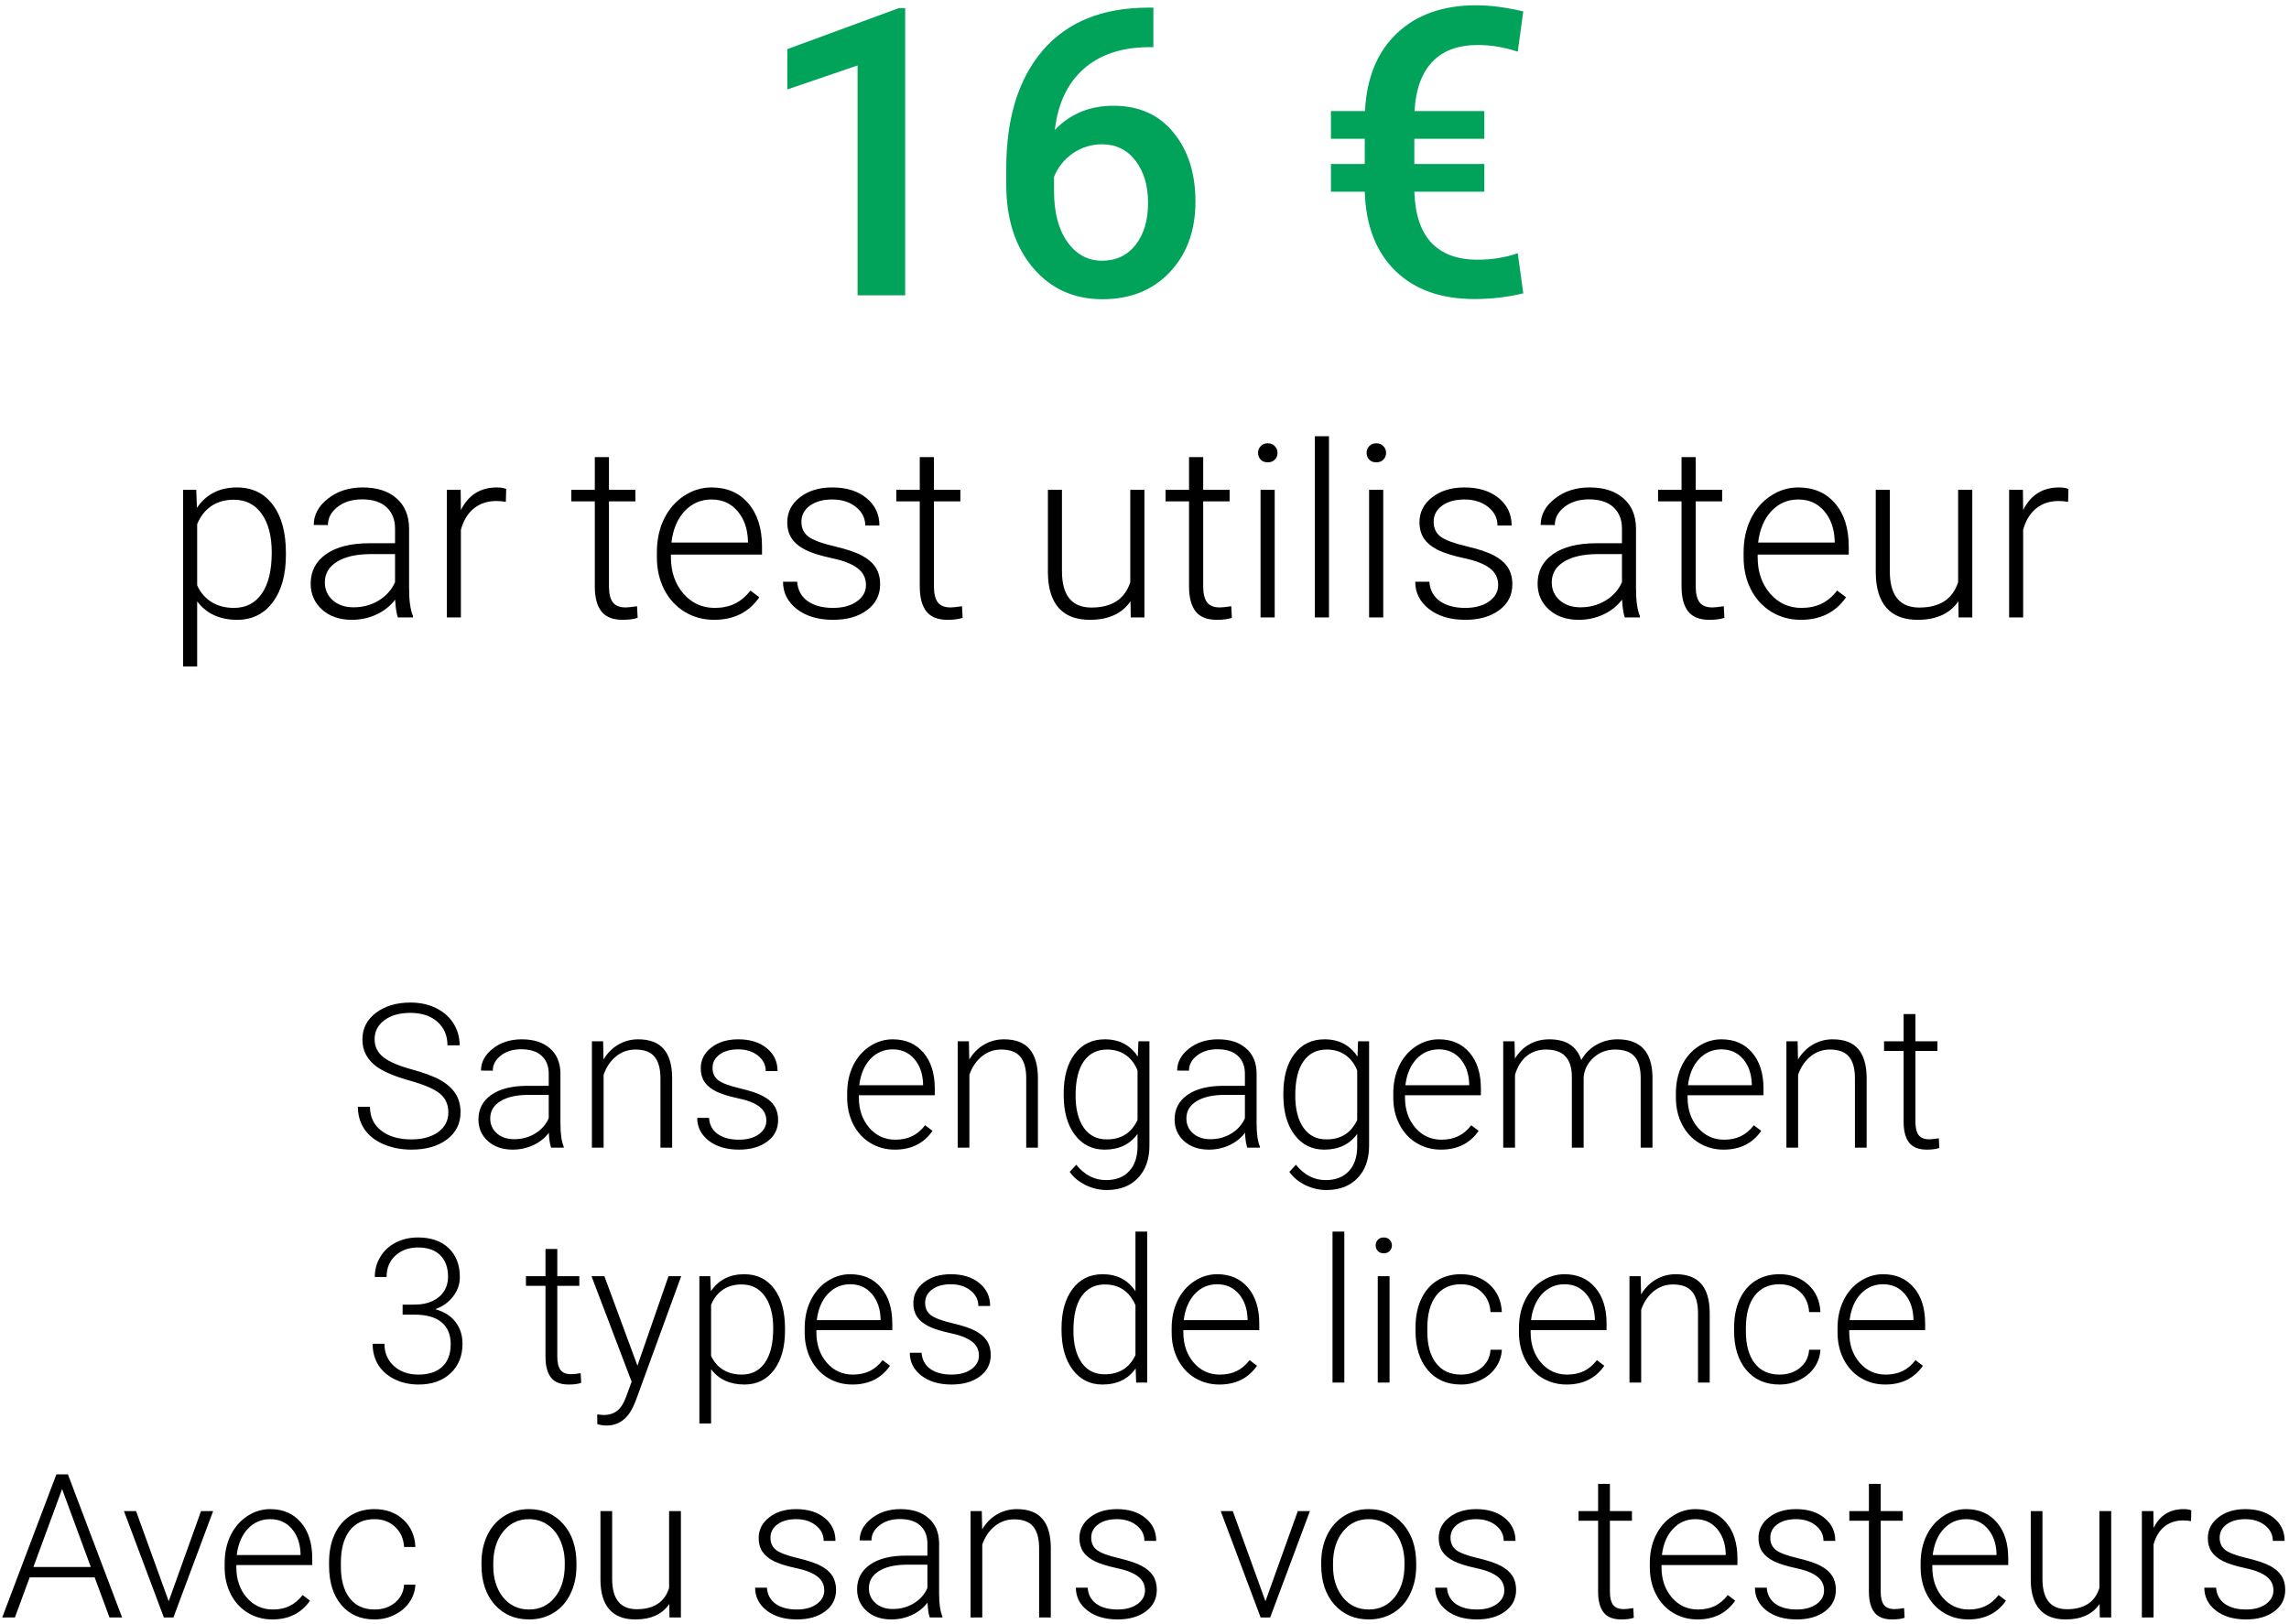 <svg width="341" height="242" viewBox="0 0 341 242" fill="none" xmlns="http://www.w3.org/2000/svg">
<path d="M134.848 44H127.758V9.752L117.299 13.326V7.32L133.939 1.197H134.848V44ZM171.82 1.139V7.027H170.941C166.957 7.086 163.773 8.18 161.391 10.309C159.008 12.438 157.592 15.455 157.143 19.361C159.428 16.959 162.348 15.758 165.902 15.758C169.672 15.758 172.641 17.086 174.809 19.742C176.996 22.398 178.09 25.826 178.09 30.025C178.09 34.361 176.811 37.877 174.252 40.572C171.713 43.248 168.373 44.586 164.232 44.586C159.975 44.586 156.518 43.014 153.861 39.869C151.225 36.725 149.906 32.603 149.906 27.506V25.074C149.906 17.594 151.723 11.734 155.355 7.496C159.008 3.258 164.252 1.139 171.088 1.139H171.82ZM164.174 21.5C162.611 21.5 161.176 21.939 159.867 22.818C158.578 23.697 157.631 24.869 157.025 26.334V28.502C157.025 31.666 157.689 34.185 159.018 36.06C160.346 37.916 162.064 38.844 164.174 38.844C166.283 38.844 167.953 38.053 169.184 36.471C170.414 34.889 171.029 32.809 171.029 30.23C171.029 27.652 170.404 25.553 169.154 23.932C167.904 22.311 166.244 21.5 164.174 21.5ZM221.127 28.561H210.697C210.814 31.959 211.664 34.498 213.246 36.178C214.848 37.857 217.133 38.697 220.102 38.697C222.25 38.697 224.252 38.375 226.107 37.73L226.928 43.707C224.584 44.273 222.162 44.557 219.662 44.557C214.662 44.557 210.727 43.15 207.855 40.338C204.984 37.525 203.471 33.6 203.314 28.561H198.275V24.43H203.314V20.68H198.275V16.549H203.344C203.598 11.568 205.189 7.701 208.119 4.947C211.049 2.174 214.984 0.787 219.926 0.787C221.996 0.787 224.33 1.09 226.928 1.695L226.107 7.701C224.115 7.037 222.133 6.705 220.16 6.705C217.211 6.705 214.945 7.545 213.363 9.225C211.781 10.904 210.902 13.346 210.727 16.549H221.127V20.68H210.697V24.43H221.127V28.561Z" fill="#00A359"/>
<path d="M42.592 82.684C42.592 85.648 41.935 88.004 40.623 89.75C39.31 91.484 37.553 92.352 35.35 92.352C32.748 92.352 30.756 91.438 29.373 89.609V99.312H27.281V72.981H29.232L29.338 75.67C30.709 73.643 32.695 72.629 35.297 72.629C37.57 72.629 39.352 73.49 40.641 75.213C41.941 76.936 42.592 79.326 42.592 82.385V82.684ZM40.482 82.314C40.482 79.889 39.984 77.973 38.988 76.566C37.992 75.16 36.603 74.457 34.822 74.457C33.533 74.457 32.426 74.768 31.5 75.389C30.574 76.01 29.865 76.912 29.373 78.096V87.219C29.877 88.309 30.598 89.141 31.535 89.715C32.473 90.289 33.58 90.576 34.857 90.576C36.627 90.576 38.004 89.873 38.988 88.467C39.984 87.049 40.482 84.998 40.482 82.314ZM59.273 92C59.062 91.402 58.928 90.518 58.869 89.346C58.131 90.307 57.188 91.051 56.039 91.578C54.902 92.094 53.695 92.352 52.418 92.352C50.59 92.352 49.107 91.842 47.971 90.822C46.846 89.803 46.283 88.514 46.283 86.955C46.283 85.103 47.051 83.639 48.586 82.561C50.133 81.482 52.283 80.943 55.037 80.943H58.852V78.781C58.852 77.422 58.43 76.356 57.586 75.582C56.754 74.797 55.535 74.404 53.93 74.404C52.465 74.404 51.252 74.779 50.291 75.529C49.33 76.279 48.85 77.182 48.85 78.236L46.74 78.219C46.74 76.707 47.443 75.4 48.85 74.299C50.256 73.186 51.984 72.629 54.035 72.629C56.156 72.629 57.826 73.162 59.045 74.228C60.275 75.283 60.908 76.76 60.943 78.658V87.658C60.943 89.498 61.137 90.875 61.523 91.789V92H59.273ZM52.664 90.488C54.07 90.488 55.324 90.148 56.426 89.469C57.539 88.789 58.348 87.881 58.852 86.744V82.561H55.09C52.992 82.584 51.352 82.971 50.168 83.721C48.984 84.459 48.393 85.478 48.393 86.779C48.393 87.846 48.785 88.731 49.57 89.434C50.367 90.137 51.398 90.488 52.664 90.488ZM75.357 74.773C74.912 74.691 74.438 74.65 73.934 74.65C72.621 74.65 71.508 75.019 70.594 75.758C69.691 76.484 69.047 77.545 68.66 78.939V92H66.568V72.981H68.625L68.66 76.004C69.773 73.754 71.561 72.629 74.022 72.629C74.607 72.629 75.07 72.705 75.41 72.857L75.357 74.773ZM90.721 68.111V72.981H94.658V74.703H90.721V87.377C90.721 88.432 90.908 89.217 91.283 89.732C91.67 90.248 92.309 90.506 93.199 90.506C93.551 90.506 94.119 90.447 94.904 90.33L94.992 92.053C94.441 92.252 93.691 92.352 92.742 92.352C91.301 92.352 90.252 91.936 89.596 91.103C88.939 90.26 88.611 89.023 88.611 87.394V74.703H85.113V72.981H88.611V68.111H90.721ZM106.383 92.352C104.766 92.352 103.301 91.953 101.988 91.156C100.688 90.359 99.674 89.252 98.947 87.834C98.221 86.404 97.857 84.805 97.857 83.035V82.279C97.857 80.451 98.209 78.805 98.912 77.34C99.627 75.875 100.617 74.727 101.883 73.894C103.148 73.051 104.52 72.629 105.996 72.629C108.305 72.629 110.133 73.42 111.48 75.002C112.84 76.572 113.52 78.723 113.52 81.453V82.631H99.949V83.035C99.949 85.191 100.564 86.99 101.795 88.432C103.037 89.861 104.596 90.576 106.471 90.576C107.596 90.576 108.586 90.371 109.441 89.961C110.309 89.551 111.094 88.894 111.797 87.992L113.115 88.994C111.568 91.232 109.324 92.352 106.383 92.352ZM105.996 74.422C104.414 74.422 103.078 75.002 101.988 76.162C100.91 77.322 100.254 78.881 100.02 80.838H111.428V80.609C111.369 78.781 110.848 77.293 109.863 76.144C108.879 74.996 107.59 74.422 105.996 74.422ZM129.006 87.166C129.006 86.123 128.584 85.285 127.74 84.652C126.908 84.019 125.648 83.527 123.961 83.176C122.273 82.812 120.961 82.402 120.023 81.945C119.098 81.477 118.406 80.908 117.949 80.24C117.504 79.572 117.281 78.764 117.281 77.814C117.281 76.314 117.908 75.078 119.162 74.106C120.416 73.121 122.021 72.629 123.979 72.629C126.1 72.629 127.799 73.156 129.076 74.211C130.365 75.254 131.01 76.619 131.01 78.307H128.9C128.9 77.193 128.432 76.268 127.494 75.529C126.568 74.791 125.396 74.422 123.979 74.422C122.596 74.422 121.482 74.732 120.639 75.353C119.807 75.963 119.391 76.76 119.391 77.744C119.391 78.693 119.736 79.432 120.428 79.959C121.131 80.475 122.402 80.949 124.242 81.383C126.094 81.816 127.477 82.279 128.391 82.772C129.316 83.264 130.002 83.856 130.447 84.547C130.893 85.238 131.115 86.076 131.115 87.061C131.115 88.666 130.465 89.949 129.164 90.91C127.875 91.871 126.188 92.352 124.102 92.352C121.887 92.352 120.088 91.818 118.705 90.752C117.334 89.674 116.648 88.314 116.648 86.674H118.758C118.84 87.904 119.355 88.865 120.305 89.557C121.266 90.236 122.531 90.576 124.102 90.576C125.566 90.576 126.75 90.254 127.652 89.609C128.555 88.965 129.006 88.15 129.006 87.166ZM139.131 68.111V72.981H143.068V74.703H139.131V87.377C139.131 88.432 139.318 89.217 139.693 89.732C140.08 90.248 140.719 90.506 141.609 90.506C141.961 90.506 142.529 90.447 143.314 90.33L143.402 92.053C142.852 92.252 142.102 92.352 141.152 92.352C139.711 92.352 138.662 91.936 138.006 91.103C137.35 90.26 137.021 89.023 137.021 87.394V74.703H133.523V72.981H137.021V68.111H139.131ZM168.416 89.592C167.15 91.432 165.129 92.352 162.352 92.352C160.324 92.352 158.783 91.766 157.729 90.594C156.674 89.41 156.135 87.664 156.111 85.356V72.981H158.203V85.092C158.203 88.713 159.668 90.523 162.598 90.523C165.645 90.523 167.572 89.264 168.381 86.744V72.981H170.49V92H168.451L168.416 89.592ZM179.244 68.111V72.981H183.182V74.703H179.244V87.377C179.244 88.432 179.432 89.217 179.807 89.732C180.193 90.248 180.832 90.506 181.723 90.506C182.074 90.506 182.643 90.447 183.428 90.33L183.516 92.053C182.965 92.252 182.215 92.352 181.266 92.352C179.824 92.352 178.775 91.936 178.119 91.103C177.463 90.26 177.135 89.023 177.135 87.394V74.703H173.637V72.981H177.135V68.111H179.244ZM189.896 92H187.787V72.981H189.896V92ZM187.418 67.478C187.418 67.08 187.547 66.746 187.805 66.477C188.062 66.195 188.414 66.055 188.859 66.055C189.305 66.055 189.656 66.195 189.914 66.477C190.184 66.746 190.318 67.08 190.318 67.478C190.318 67.877 190.184 68.211 189.914 68.481C189.656 68.75 189.305 68.885 188.859 68.885C188.414 68.885 188.062 68.75 187.805 68.481C187.547 68.211 187.418 67.877 187.418 67.478ZM197.982 92H195.873V65H197.982V92ZM206.068 92H203.959V72.981H206.068V92ZM203.59 67.478C203.59 67.08 203.719 66.746 203.977 66.477C204.234 66.195 204.586 66.055 205.031 66.055C205.477 66.055 205.828 66.195 206.086 66.477C206.355 66.746 206.49 67.08 206.49 67.478C206.49 67.877 206.355 68.211 206.086 68.481C205.828 68.75 205.477 68.885 205.031 68.885C204.586 68.885 204.234 68.75 203.977 68.481C203.719 68.211 203.59 67.877 203.59 67.478ZM223.189 87.166C223.189 86.123 222.768 85.285 221.924 84.652C221.092 84.019 219.832 83.527 218.145 83.176C216.457 82.812 215.145 82.402 214.207 81.945C213.281 81.477 212.59 80.908 212.133 80.24C211.688 79.572 211.465 78.764 211.465 77.814C211.465 76.314 212.092 75.078 213.346 74.106C214.6 73.121 216.205 72.629 218.162 72.629C220.283 72.629 221.982 73.156 223.26 74.211C224.549 75.254 225.193 76.619 225.193 78.307H223.084C223.084 77.193 222.615 76.268 221.678 75.529C220.752 74.791 219.58 74.422 218.162 74.422C216.779 74.422 215.666 74.732 214.822 75.353C213.99 75.963 213.574 76.76 213.574 77.744C213.574 78.693 213.92 79.432 214.611 79.959C215.314 80.475 216.586 80.949 218.426 81.383C220.277 81.816 221.66 82.279 222.574 82.772C223.5 83.264 224.186 83.856 224.631 84.547C225.076 85.238 225.299 86.076 225.299 87.061C225.299 88.666 224.648 89.949 223.348 90.91C222.059 91.871 220.371 92.352 218.285 92.352C216.07 92.352 214.271 91.818 212.889 90.752C211.518 89.674 210.832 88.314 210.832 86.674H212.941C213.023 87.904 213.539 88.865 214.488 89.557C215.449 90.236 216.715 90.576 218.285 90.576C219.75 90.576 220.934 90.254 221.836 89.609C222.738 88.965 223.189 88.15 223.189 87.166ZM242.051 92C241.84 91.402 241.705 90.518 241.646 89.346C240.908 90.307 239.965 91.051 238.816 91.578C237.68 92.094 236.473 92.352 235.195 92.352C233.367 92.352 231.885 91.842 230.748 90.822C229.623 89.803 229.061 88.514 229.061 86.955C229.061 85.103 229.828 83.639 231.363 82.561C232.91 81.482 235.061 80.943 237.814 80.943H241.629V78.781C241.629 77.422 241.207 76.356 240.363 75.582C239.531 74.797 238.312 74.404 236.707 74.404C235.242 74.404 234.029 74.779 233.068 75.529C232.107 76.279 231.627 77.182 231.627 78.236L229.518 78.219C229.518 76.707 230.221 75.4 231.627 74.299C233.033 73.186 234.762 72.629 236.812 72.629C238.934 72.629 240.604 73.162 241.822 74.228C243.053 75.283 243.686 76.76 243.721 78.658V87.658C243.721 89.498 243.914 90.875 244.301 91.789V92H242.051ZM235.441 90.488C236.848 90.488 238.102 90.148 239.203 89.469C240.316 88.789 241.125 87.881 241.629 86.744V82.561H237.867C235.77 82.584 234.129 82.971 232.945 83.721C231.762 84.459 231.17 85.478 231.17 86.779C231.17 87.846 231.562 88.731 232.348 89.434C233.145 90.137 234.176 90.488 235.441 90.488ZM252.615 68.111V72.981H256.553V74.703H252.615V87.377C252.615 88.432 252.803 89.217 253.178 89.732C253.564 90.248 254.203 90.506 255.094 90.506C255.445 90.506 256.014 90.447 256.799 90.33L256.887 92.053C256.336 92.252 255.586 92.352 254.637 92.352C253.195 92.352 252.146 91.936 251.49 91.103C250.834 90.26 250.506 89.023 250.506 87.394V74.703H247.008V72.981H250.506V68.111H252.615ZM268.277 92.352C266.66 92.352 265.195 91.953 263.883 91.156C262.582 90.359 261.568 89.252 260.842 87.834C260.115 86.404 259.752 84.805 259.752 83.035V82.279C259.752 80.451 260.104 78.805 260.807 77.34C261.521 75.875 262.512 74.727 263.777 73.894C265.043 73.051 266.414 72.629 267.891 72.629C270.199 72.629 272.027 73.42 273.375 75.002C274.734 76.572 275.414 78.723 275.414 81.453V82.631H261.844V83.035C261.844 85.191 262.459 86.99 263.689 88.432C264.932 89.861 266.49 90.576 268.365 90.576C269.49 90.576 270.48 90.371 271.336 89.961C272.203 89.551 272.988 88.894 273.691 87.992L275.01 88.994C273.463 91.232 271.219 92.352 268.277 92.352ZM267.891 74.422C266.309 74.422 264.973 75.002 263.883 76.162C262.805 77.322 262.148 78.881 261.914 80.838H273.322V80.609C273.264 78.781 272.742 77.293 271.758 76.144C270.773 74.996 269.484 74.422 267.891 74.422ZM291.744 89.592C290.479 91.432 288.457 92.352 285.68 92.352C283.652 92.352 282.111 91.766 281.057 90.594C280.002 89.41 279.463 87.664 279.439 85.356V72.981H281.531V85.092C281.531 88.713 282.996 90.523 285.926 90.523C288.973 90.523 290.9 89.264 291.709 86.744V72.981H293.818V92H291.779L291.744 89.592ZM308.092 74.773C307.646 74.691 307.172 74.65 306.668 74.65C305.355 74.65 304.242 75.019 303.328 75.758C302.426 76.484 301.781 77.545 301.395 78.939V92H299.303V72.981H301.359L301.395 76.004C302.508 73.754 304.295 72.629 306.756 72.629C307.342 72.629 307.805 72.705 308.145 72.857L308.092 74.773ZM66.791 165.756C66.791 164.574 66.376 163.642 65.546 162.958C64.716 162.265 63.197 161.61 60.99 160.995C58.783 160.37 57.172 159.691 56.156 158.959C54.711 157.924 53.988 156.566 53.988 154.887C53.988 153.256 54.657 151.933 55.995 150.917C57.343 149.892 59.062 149.379 61.151 149.379C62.567 149.379 63.832 149.652 64.945 150.199C66.068 150.746 66.938 151.508 67.553 152.484C68.168 153.461 68.476 154.55 68.476 155.751H66.659C66.659 154.296 66.161 153.129 65.165 152.25C64.169 151.361 62.831 150.917 61.151 150.917C59.52 150.917 58.222 151.283 57.255 152.016C56.288 152.738 55.805 153.686 55.805 154.857C55.805 155.941 56.239 156.825 57.108 157.509C57.977 158.192 59.369 158.798 61.283 159.325C63.197 159.843 64.647 160.385 65.634 160.951C66.62 161.508 67.362 162.177 67.86 162.958C68.358 163.739 68.607 164.662 68.607 165.727C68.607 167.406 67.934 168.754 66.586 169.77C65.248 170.785 63.48 171.293 61.283 171.293C59.779 171.293 58.398 171.024 57.138 170.487C55.888 169.95 54.935 169.198 54.281 168.231C53.637 167.265 53.315 166.156 53.315 164.906H55.116C55.116 166.41 55.678 167.597 56.801 168.466C57.924 169.335 59.418 169.77 61.283 169.77C62.943 169.77 64.276 169.403 65.282 168.671C66.288 167.938 66.791 166.967 66.791 165.756ZM82.099 171C81.923 170.502 81.811 169.765 81.762 168.788C81.147 169.589 80.36 170.209 79.403 170.648C78.456 171.078 77.45 171.293 76.386 171.293C74.862 171.293 73.627 170.868 72.68 170.019C71.742 169.169 71.273 168.095 71.273 166.796C71.273 165.253 71.913 164.032 73.192 163.134C74.481 162.235 76.273 161.786 78.568 161.786H81.747V159.984C81.747 158.852 81.395 157.963 80.692 157.318C79.999 156.664 78.983 156.337 77.645 156.337C76.425 156.337 75.414 156.649 74.613 157.274C73.812 157.899 73.412 158.651 73.412 159.53L71.654 159.516C71.654 158.256 72.24 157.167 73.412 156.249C74.584 155.321 76.024 154.857 77.733 154.857C79.501 154.857 80.893 155.302 81.908 156.19C82.934 157.069 83.461 158.3 83.49 159.882V167.382C83.49 168.915 83.651 170.062 83.974 170.824V171H82.099ZM76.591 169.74C77.763 169.74 78.808 169.457 79.726 168.891C80.653 168.324 81.327 167.567 81.747 166.62V163.134H78.612C76.864 163.153 75.497 163.476 74.511 164.101C73.524 164.716 73.031 165.565 73.031 166.649C73.031 167.538 73.358 168.275 74.013 168.861C74.677 169.447 75.536 169.74 76.591 169.74ZM89.848 155.15L89.906 157.86C90.502 156.884 91.244 156.142 92.133 155.634C93.022 155.116 94.003 154.857 95.077 154.857C96.776 154.857 98.041 155.336 98.871 156.293C99.701 157.25 100.121 158.686 100.131 160.6V171H98.388V160.585C98.378 159.169 98.075 158.114 97.48 157.421C96.894 156.728 95.951 156.381 94.652 156.381C93.568 156.381 92.606 156.723 91.767 157.406C90.936 158.08 90.321 158.993 89.921 160.146V171H88.178V155.15H89.848ZM114.164 166.972C114.164 166.103 113.812 165.404 113.109 164.877C112.416 164.35 111.366 163.939 109.96 163.646C108.554 163.344 107.46 163.002 106.679 162.621C105.907 162.23 105.331 161.757 104.95 161.2C104.579 160.644 104.394 159.97 104.394 159.179C104.394 157.929 104.916 156.898 105.961 156.088C107.006 155.268 108.344 154.857 109.975 154.857C111.742 154.857 113.158 155.297 114.223 156.176C115.297 157.045 115.834 158.183 115.834 159.589H114.076C114.076 158.661 113.686 157.89 112.904 157.274C112.133 156.659 111.156 156.352 109.975 156.352C108.822 156.352 107.895 156.61 107.191 157.128C106.498 157.636 106.151 158.3 106.151 159.12C106.151 159.911 106.439 160.526 107.016 160.966C107.602 161.396 108.661 161.791 110.194 162.152C111.737 162.514 112.89 162.899 113.651 163.31C114.423 163.72 114.994 164.213 115.365 164.789C115.736 165.365 115.922 166.063 115.922 166.884C115.922 168.222 115.38 169.291 114.296 170.092C113.222 170.893 111.815 171.293 110.077 171.293C108.231 171.293 106.732 170.849 105.58 169.96C104.438 169.062 103.866 167.929 103.866 166.562H105.624C105.692 167.587 106.122 168.388 106.913 168.964C107.714 169.53 108.769 169.813 110.077 169.813C111.298 169.813 112.284 169.545 113.036 169.008C113.788 168.471 114.164 167.792 114.164 166.972ZM133.31 171.293C131.962 171.293 130.741 170.961 129.647 170.297C128.563 169.633 127.719 168.71 127.113 167.528C126.508 166.337 126.205 165.004 126.205 163.529V162.899C126.205 161.376 126.498 160.004 127.084 158.783C127.68 157.562 128.505 156.605 129.56 155.912C130.614 155.209 131.757 154.857 132.987 154.857C134.911 154.857 136.435 155.517 137.558 156.835C138.69 158.144 139.257 159.936 139.257 162.211V163.192H127.948V163.529C127.948 165.326 128.461 166.825 129.486 168.026C130.521 169.218 131.82 169.813 133.383 169.813C134.32 169.813 135.146 169.643 135.858 169.301C136.581 168.959 137.235 168.412 137.821 167.66L138.92 168.495C137.631 170.36 135.761 171.293 133.31 171.293ZM132.987 156.352C131.669 156.352 130.556 156.835 129.647 157.802C128.749 158.769 128.202 160.067 128.007 161.698H137.514V161.508C137.465 159.984 137.03 158.744 136.21 157.787C135.39 156.83 134.315 156.352 132.987 156.352ZM144.34 155.15L144.398 157.86C144.994 156.884 145.736 156.142 146.625 155.634C147.514 155.116 148.495 154.857 149.569 154.857C151.269 154.857 152.533 155.336 153.363 156.293C154.193 157.25 154.613 158.686 154.623 160.6V171H152.88V160.585C152.87 159.169 152.567 158.114 151.972 157.421C151.386 156.728 150.443 156.381 149.145 156.381C148.061 156.381 147.099 156.723 146.259 157.406C145.429 158.08 144.813 158.993 144.413 160.146V171H142.67V155.15H144.34ZM158.461 162.929C158.461 160.448 159.008 158.485 160.102 157.04C161.205 155.585 162.699 154.857 164.584 154.857C166.742 154.857 168.383 155.717 169.506 157.436L169.594 155.15H171.234V170.678C171.234 172.719 170.663 174.335 169.521 175.526C168.378 176.718 166.83 177.313 164.877 177.313C163.773 177.313 162.719 177.064 161.713 176.566C160.717 176.078 159.931 175.424 159.354 174.604L160.336 173.549C161.576 175.072 163.051 175.834 164.76 175.834C166.225 175.834 167.367 175.399 168.188 174.53C169.008 173.671 169.433 172.475 169.462 170.941V168.949C168.339 170.512 166.703 171.293 164.555 171.293C162.719 171.293 161.244 170.561 160.131 169.096C159.018 167.631 158.461 165.653 158.461 163.163V162.929ZM160.233 163.236C160.233 165.258 160.639 166.854 161.449 168.026C162.26 169.188 163.402 169.77 164.877 169.77C167.035 169.77 168.563 168.803 169.462 166.869V159.501C169.052 158.485 168.461 157.714 167.689 157.187C166.918 156.649 165.99 156.381 164.906 156.381C163.432 156.381 162.284 156.962 161.464 158.124C160.644 159.276 160.233 160.98 160.233 163.236ZM185.81 171C185.634 170.502 185.521 169.765 185.473 168.788C184.857 169.589 184.071 170.209 183.114 170.648C182.167 171.078 181.161 171.293 180.097 171.293C178.573 171.293 177.338 170.868 176.391 170.019C175.453 169.169 174.984 168.095 174.984 166.796C174.984 165.253 175.624 164.032 176.903 163.134C178.192 162.235 179.984 161.786 182.279 161.786H185.458V159.984C185.458 158.852 185.106 157.963 184.403 157.318C183.71 156.664 182.694 156.337 181.356 156.337C180.136 156.337 179.125 156.649 178.324 157.274C177.523 157.899 177.123 158.651 177.123 159.53L175.365 159.516C175.365 158.256 175.951 157.167 177.123 156.249C178.295 155.321 179.735 154.857 181.444 154.857C183.212 154.857 184.604 155.302 185.619 156.19C186.645 157.069 187.172 158.3 187.201 159.882V167.382C187.201 168.915 187.362 170.062 187.685 170.824V171H185.81ZM180.302 169.74C181.474 169.74 182.519 169.457 183.437 168.891C184.364 168.324 185.038 167.567 185.458 166.62V163.134H182.323C180.575 163.153 179.208 163.476 178.222 164.101C177.235 164.716 176.742 165.565 176.742 166.649C176.742 167.538 177.069 168.275 177.724 168.861C178.388 169.447 179.247 169.74 180.302 169.74ZM191.186 162.929C191.186 160.448 191.732 158.485 192.826 157.04C193.93 155.585 195.424 154.857 197.309 154.857C199.467 154.857 201.107 155.717 202.23 157.436L202.318 155.15H203.959V170.678C203.959 172.719 203.388 174.335 202.245 175.526C201.103 176.718 199.555 177.313 197.602 177.313C196.498 177.313 195.443 177.064 194.438 176.566C193.441 176.078 192.655 175.424 192.079 174.604L193.061 173.549C194.301 175.072 195.775 175.834 197.484 175.834C198.949 175.834 200.092 175.399 200.912 174.53C201.732 173.671 202.157 172.475 202.187 170.941V168.949C201.063 170.512 199.428 171.293 197.279 171.293C195.443 171.293 193.969 170.561 192.855 169.096C191.742 167.631 191.186 165.653 191.186 163.163V162.929ZM192.958 163.236C192.958 165.258 193.363 166.854 194.174 168.026C194.984 169.188 196.127 169.77 197.602 169.77C199.76 169.77 201.288 168.803 202.187 166.869V159.501C201.776 158.485 201.186 157.714 200.414 157.187C199.643 156.649 198.715 156.381 197.631 156.381C196.156 156.381 195.009 156.962 194.188 158.124C193.368 159.276 192.958 160.98 192.958 163.236ZM214.667 171.293C213.319 171.293 212.099 170.961 211.005 170.297C209.921 169.633 209.076 168.71 208.471 167.528C207.865 166.337 207.562 165.004 207.562 163.529V162.899C207.562 161.376 207.855 160.004 208.441 158.783C209.037 157.562 209.862 156.605 210.917 155.912C211.972 155.209 213.114 154.857 214.345 154.857C216.269 154.857 217.792 155.517 218.915 156.835C220.048 158.144 220.614 159.936 220.614 162.211V163.192H209.306V163.529C209.306 165.326 209.818 166.825 210.844 168.026C211.879 169.218 213.178 169.813 214.74 169.813C215.678 169.813 216.503 169.643 217.216 169.301C217.938 168.959 218.593 168.412 219.179 167.66L220.277 168.495C218.988 170.36 217.118 171.293 214.667 171.293ZM214.345 156.352C213.026 156.352 211.913 156.835 211.005 157.802C210.106 158.769 209.56 160.067 209.364 161.698H218.871V161.508C218.822 159.984 218.388 158.744 217.567 157.787C216.747 156.83 215.673 156.352 214.345 156.352ZM225.624 155.15L225.683 157.729C226.269 156.771 227.001 156.054 227.88 155.575C228.759 155.097 229.735 154.857 230.81 154.857C233.31 154.857 234.896 155.883 235.57 157.934C236.137 156.947 236.894 156.19 237.841 155.663C238.788 155.126 239.833 154.857 240.976 154.857C244.374 154.857 246.107 156.713 246.176 160.424V171H244.418V160.556C244.408 159.14 244.101 158.09 243.495 157.406C242.899 156.723 241.923 156.381 240.565 156.381C239.306 156.4 238.241 156.811 237.372 157.611C236.503 158.402 236.02 159.369 235.922 160.512V171H234.164V160.424C234.154 159.066 233.832 158.056 233.197 157.392C232.572 156.718 231.605 156.381 230.297 156.381C229.193 156.381 228.246 156.698 227.455 157.333C226.664 157.958 226.078 158.891 225.697 160.131V171H223.939V155.15H225.624ZM256.767 171.293C255.419 171.293 254.198 170.961 253.104 170.297C252.021 169.633 251.176 168.71 250.57 167.528C249.965 166.337 249.662 165.004 249.662 163.529V162.899C249.662 161.376 249.955 160.004 250.541 158.783C251.137 157.562 251.962 156.605 253.017 155.912C254.071 155.209 255.214 154.857 256.444 154.857C258.368 154.857 259.892 155.517 261.015 156.835C262.147 158.144 262.714 159.936 262.714 162.211V163.192H251.405V163.529C251.405 165.326 251.918 166.825 252.943 168.026C253.979 169.218 255.277 169.813 256.84 169.813C257.777 169.813 258.603 169.643 259.315 169.301C260.038 168.959 260.692 168.412 261.278 167.66L262.377 168.495C261.088 170.36 259.218 171.293 256.767 171.293ZM256.444 156.352C255.126 156.352 254.013 156.835 253.104 157.802C252.206 158.769 251.659 160.067 251.464 161.698H260.971V161.508C260.922 159.984 260.487 158.744 259.667 157.787C258.847 156.83 257.772 156.352 256.444 156.352ZM267.797 155.15L267.855 157.86C268.451 156.884 269.193 156.142 270.082 155.634C270.971 155.116 271.952 154.857 273.026 154.857C274.726 154.857 275.99 155.336 276.82 156.293C277.65 157.25 278.07 158.686 278.08 160.6V171H276.337V160.585C276.327 159.169 276.024 158.114 275.429 157.421C274.843 156.728 273.9 156.381 272.602 156.381C271.518 156.381 270.556 156.723 269.716 157.406C268.886 158.08 268.271 158.993 267.87 160.146V171H266.127V155.15H267.797ZM285.346 151.093V155.15H288.627V156.586H285.346V167.147C285.346 168.026 285.502 168.681 285.814 169.11C286.137 169.54 286.669 169.755 287.411 169.755C287.704 169.755 288.178 169.706 288.832 169.608L288.905 171.044C288.446 171.21 287.821 171.293 287.03 171.293C285.829 171.293 284.955 170.946 284.408 170.253C283.861 169.55 283.588 168.52 283.588 167.162V156.586H280.673V155.15H283.588V151.093H285.346ZM59.98 194.384H61.796C62.802 194.384 63.681 194.208 64.433 193.856C65.185 193.495 65.756 193.007 66.147 192.392C66.547 191.767 66.747 191.049 66.747 190.238C66.747 188.871 66.361 187.802 65.59 187.03C64.818 186.259 63.71 185.873 62.265 185.873C60.898 185.873 59.774 186.278 58.895 187.089C58.026 187.89 57.592 188.949 57.592 190.268H55.834C55.834 189.164 56.112 188.158 56.669 187.25C57.226 186.332 57.997 185.624 58.983 185.126C59.97 184.628 61.063 184.379 62.265 184.379C64.198 184.379 65.722 184.906 66.835 185.961C67.948 187.016 68.505 188.461 68.505 190.297C68.505 191.322 68.178 192.27 67.523 193.139C66.879 193.998 65.99 194.643 64.857 195.072C66.186 195.443 67.191 196.083 67.875 196.991C68.559 197.89 68.9 198.964 68.9 200.214C68.9 202.04 68.305 203.51 67.113 204.623C65.922 205.736 64.33 206.293 62.338 206.293C61.068 206.293 59.901 206.039 58.837 205.531C57.782 205.023 56.962 204.315 56.376 203.407C55.8 202.489 55.512 201.425 55.512 200.214H57.27C57.27 201.571 57.743 202.68 58.69 203.539C59.638 204.389 60.853 204.813 62.338 204.813C63.852 204.813 65.028 204.428 65.868 203.656C66.718 202.875 67.143 201.747 67.143 200.272C67.143 198.847 66.684 197.758 65.766 197.006C64.857 196.254 63.515 195.878 61.737 195.878H59.98V194.384ZM83.022 186.093V190.15H86.303V191.586H83.022V202.147C83.022 203.026 83.178 203.681 83.49 204.11C83.812 204.54 84.345 204.755 85.087 204.755C85.38 204.755 85.853 204.706 86.508 204.608L86.581 206.044C86.122 206.21 85.497 206.293 84.706 206.293C83.505 206.293 82.631 205.946 82.084 205.253C81.537 204.55 81.264 203.52 81.264 202.162V191.586H78.349V190.15H81.264V186.093H83.022ZM94.96 203.48L99.589 190.15H101.479L94.711 208.695L94.359 209.516C93.49 211.439 92.147 212.401 90.331 212.401C89.911 212.401 89.462 212.333 88.983 212.196L88.969 210.746L89.877 210.834C90.736 210.834 91.43 210.619 91.957 210.189C92.494 209.77 92.948 209.042 93.319 208.007L94.096 205.868L88.119 190.15H90.038L94.96 203.48ZM116.947 198.236C116.947 200.707 116.4 202.67 115.307 204.125C114.213 205.57 112.748 206.293 110.912 206.293C108.744 206.293 107.084 205.531 105.932 204.008V212.094H104.188V190.15H105.814L105.902 192.392C107.045 190.702 108.7 189.857 110.868 189.857C112.763 189.857 114.247 190.575 115.321 192.011C116.405 193.446 116.947 195.438 116.947 197.987V198.236ZM115.189 197.929C115.189 195.907 114.774 194.311 113.944 193.139C113.114 191.967 111.957 191.381 110.473 191.381C109.398 191.381 108.476 191.64 107.704 192.157C106.933 192.675 106.342 193.427 105.932 194.413V202.016C106.352 202.924 106.952 203.617 107.733 204.096C108.515 204.574 109.438 204.813 110.502 204.813C111.977 204.813 113.124 204.228 113.944 203.056C114.774 201.874 115.189 200.165 115.189 197.929ZM126.981 206.293C125.634 206.293 124.413 205.961 123.319 205.297C122.235 204.633 121.391 203.71 120.785 202.528C120.18 201.337 119.877 200.004 119.877 198.529V197.899C119.877 196.376 120.17 195.004 120.756 193.783C121.352 192.562 122.177 191.605 123.231 190.912C124.286 190.209 125.429 189.857 126.659 189.857C128.583 189.857 130.106 190.517 131.229 191.835C132.362 193.144 132.929 194.936 132.929 197.211V198.192H121.62V198.529C121.62 200.326 122.133 201.825 123.158 203.026C124.193 204.218 125.492 204.813 127.055 204.813C127.992 204.813 128.817 204.643 129.53 204.301C130.253 203.959 130.907 203.412 131.493 202.66L132.592 203.495C131.303 205.36 129.433 206.293 126.981 206.293ZM126.659 191.352C125.341 191.352 124.228 191.835 123.319 192.802C122.421 193.769 121.874 195.067 121.679 196.698H131.186V196.508C131.137 194.984 130.702 193.744 129.882 192.787C129.062 191.83 127.987 191.352 126.659 191.352ZM145.834 201.972C145.834 201.103 145.482 200.404 144.779 199.877C144.086 199.35 143.036 198.939 141.63 198.646C140.224 198.344 139.13 198.002 138.349 197.621C137.577 197.23 137.001 196.757 136.62 196.2C136.249 195.644 136.063 194.97 136.063 194.179C136.063 192.929 136.586 191.898 137.631 191.088C138.676 190.268 140.014 189.857 141.645 189.857C143.412 189.857 144.828 190.297 145.893 191.176C146.967 192.045 147.504 193.183 147.504 194.589H145.746C145.746 193.661 145.355 192.89 144.574 192.274C143.803 191.659 142.826 191.352 141.645 191.352C140.492 191.352 139.564 191.61 138.861 192.128C138.168 192.636 137.821 193.3 137.821 194.12C137.821 194.911 138.109 195.526 138.686 195.966C139.271 196.396 140.331 196.791 141.864 197.152C143.407 197.514 144.56 197.899 145.321 198.31C146.093 198.72 146.664 199.213 147.035 199.789C147.406 200.365 147.592 201.063 147.592 201.884C147.592 203.222 147.05 204.291 145.966 205.092C144.892 205.893 143.485 206.293 141.747 206.293C139.901 206.293 138.402 205.849 137.25 204.96C136.107 204.062 135.536 202.929 135.536 201.562H137.294C137.362 202.587 137.792 203.388 138.583 203.964C139.384 204.53 140.438 204.813 141.747 204.813C142.968 204.813 143.954 204.545 144.706 204.008C145.458 203.471 145.834 202.792 145.834 201.972ZM158.139 197.929C158.139 195.468 158.686 193.51 159.779 192.055C160.883 190.59 162.377 189.857 164.262 189.857C166.4 189.857 168.031 190.702 169.154 192.392V183.5H170.897V206H169.257L169.184 203.891C168.061 205.492 166.41 206.293 164.232 206.293C162.406 206.293 160.932 205.561 159.809 204.096C158.695 202.621 158.139 200.634 158.139 198.134V197.929ZM159.911 198.236C159.911 200.258 160.316 201.854 161.127 203.026C161.938 204.188 163.08 204.77 164.555 204.77C166.713 204.77 168.246 203.817 169.154 201.913V194.472C168.246 192.411 166.723 191.381 164.584 191.381C163.109 191.381 161.962 191.962 161.142 193.124C160.321 194.276 159.911 195.98 159.911 198.236ZM181.649 206.293C180.302 206.293 179.081 205.961 177.987 205.297C176.903 204.633 176.059 203.71 175.453 202.528C174.848 201.337 174.545 200.004 174.545 198.529V197.899C174.545 196.376 174.838 195.004 175.424 193.783C176.02 192.562 176.845 191.605 177.899 190.912C178.954 190.209 180.097 189.857 181.327 189.857C183.251 189.857 184.774 190.517 185.897 191.835C187.03 193.144 187.597 194.936 187.597 197.211V198.192H176.288V198.529C176.288 200.326 176.801 201.825 177.826 203.026C178.861 204.218 180.16 204.813 181.723 204.813C182.66 204.813 183.485 204.643 184.198 204.301C184.921 203.959 185.575 203.412 186.161 202.66L187.26 203.495C185.971 205.36 184.101 206.293 181.649 206.293ZM181.327 191.352C180.009 191.352 178.896 191.835 177.987 192.802C177.089 193.769 176.542 195.067 176.347 196.698H185.854V196.508C185.805 194.984 185.37 193.744 184.55 192.787C183.729 191.83 182.655 191.352 181.327 191.352ZM200.268 206H198.51V183.5H200.268V206ZM207.006 206H205.248V190.15H207.006V206ZM204.94 185.565C204.94 185.233 205.048 184.955 205.263 184.73C205.478 184.496 205.771 184.379 206.142 184.379C206.513 184.379 206.806 184.496 207.021 184.73C207.245 184.955 207.357 185.233 207.357 185.565C207.357 185.897 207.245 186.176 207.021 186.4C206.806 186.625 206.513 186.737 206.142 186.737C205.771 186.737 205.478 186.625 205.263 186.4C205.048 186.176 204.94 185.897 204.94 185.565ZM217.641 204.813C218.861 204.813 219.882 204.472 220.702 203.788C221.532 203.095 221.981 202.201 222.05 201.107H223.734C223.686 202.074 223.383 202.958 222.826 203.759C222.27 204.55 221.527 205.17 220.6 205.619C219.682 206.068 218.695 206.293 217.641 206.293C215.561 206.293 213.91 205.57 212.689 204.125C211.479 202.68 210.873 200.736 210.873 198.295V197.768C210.873 196.205 211.146 194.823 211.693 193.622C212.24 192.421 213.021 191.493 214.037 190.839C215.062 190.185 216.259 189.857 217.626 189.857C219.364 189.857 220.795 190.375 221.918 191.41C223.051 192.445 223.656 193.808 223.734 195.497H222.05C221.972 194.257 221.522 193.256 220.702 192.494C219.892 191.732 218.866 191.352 217.626 191.352C216.044 191.352 214.813 191.923 213.935 193.065C213.065 194.208 212.631 195.81 212.631 197.87V198.383C212.631 200.404 213.065 201.981 213.935 203.114C214.813 204.247 216.049 204.813 217.641 204.813ZM233.388 206.293C232.04 206.293 230.819 205.961 229.726 205.297C228.642 204.633 227.797 203.71 227.191 202.528C226.586 201.337 226.283 200.004 226.283 198.529V197.899C226.283 196.376 226.576 195.004 227.162 193.783C227.758 192.562 228.583 191.605 229.638 190.912C230.692 190.209 231.835 189.857 233.065 189.857C234.989 189.857 236.513 190.517 237.636 191.835C238.769 193.144 239.335 194.936 239.335 197.211V198.192H228.026V198.529C228.026 200.326 228.539 201.825 229.564 203.026C230.6 204.218 231.898 204.813 233.461 204.813C234.398 204.813 235.224 204.643 235.937 204.301C236.659 203.959 237.313 203.412 237.899 202.66L238.998 203.495C237.709 205.36 235.839 206.293 233.388 206.293ZM233.065 191.352C231.747 191.352 230.634 191.835 229.726 192.802C228.827 193.769 228.28 195.067 228.085 196.698H237.592V196.508C237.543 194.984 237.108 193.744 236.288 192.787C235.468 191.83 234.394 191.352 233.065 191.352ZM244.418 190.15L244.477 192.86C245.072 191.884 245.814 191.142 246.703 190.634C247.592 190.116 248.573 189.857 249.647 189.857C251.347 189.857 252.611 190.336 253.441 191.293C254.271 192.25 254.691 193.686 254.701 195.6V206H252.958V195.585C252.948 194.169 252.646 193.114 252.05 192.421C251.464 191.728 250.521 191.381 249.223 191.381C248.139 191.381 247.177 191.723 246.337 192.406C245.507 193.08 244.892 193.993 244.491 195.146V206H242.748V190.15H244.418ZM265.102 204.813C266.322 204.813 267.343 204.472 268.163 203.788C268.993 203.095 269.442 202.201 269.511 201.107H271.195C271.146 202.074 270.844 202.958 270.287 203.759C269.73 204.55 268.988 205.17 268.061 205.619C267.143 206.068 266.156 206.293 265.102 206.293C263.021 206.293 261.371 205.57 260.15 204.125C258.939 202.68 258.334 200.736 258.334 198.295V197.768C258.334 196.205 258.607 194.823 259.154 193.622C259.701 192.421 260.482 191.493 261.498 190.839C262.523 190.185 263.72 189.857 265.087 189.857C266.825 189.857 268.256 190.375 269.379 191.41C270.512 192.445 271.117 193.808 271.195 195.497H269.511C269.433 194.257 268.983 193.256 268.163 192.494C267.353 191.732 266.327 191.352 265.087 191.352C263.505 191.352 262.274 191.923 261.396 193.065C260.526 194.208 260.092 195.81 260.092 197.87V198.383C260.092 200.404 260.526 201.981 261.396 203.114C262.274 204.247 263.51 204.813 265.102 204.813ZM280.849 206.293C279.501 206.293 278.28 205.961 277.187 205.297C276.103 204.633 275.258 203.71 274.652 202.528C274.047 201.337 273.744 200.004 273.744 198.529V197.899C273.744 196.376 274.037 195.004 274.623 193.783C275.219 192.562 276.044 191.605 277.099 190.912C278.153 190.209 279.296 189.857 280.526 189.857C282.45 189.857 283.974 190.517 285.097 191.835C286.229 193.144 286.796 194.936 286.796 197.211V198.192H275.487V198.529C275.487 200.326 276 201.825 277.025 203.026C278.061 204.218 279.359 204.813 280.922 204.813C281.859 204.813 282.685 204.643 283.397 204.301C284.12 203.959 284.774 203.412 285.36 202.66L286.459 203.495C285.17 205.36 283.3 206.293 280.849 206.293ZM280.526 191.352C279.208 191.352 278.095 191.835 277.187 192.802C276.288 193.769 275.741 195.067 275.546 196.698H285.053V196.508C285.004 194.984 284.569 193.744 283.749 192.787C282.929 191.83 281.854 191.352 280.526 191.352ZM14.101 235.023H4.418L2.221 241H0.331L8.402 219.672H10.116L18.188 241H16.312L14.101 235.023ZM4.975 233.485H13.529L9.252 221.869L4.975 233.485ZM25.131 238.583L29.95 225.15H31.752L25.834 241H24.413L18.466 225.15H20.268L25.131 238.583ZM40.57 241.293C39.223 241.293 38.002 240.961 36.908 240.297C35.824 239.633 34.98 238.71 34.374 237.528C33.769 236.337 33.466 235.004 33.466 233.529V232.899C33.466 231.376 33.759 230.004 34.345 228.783C34.94 227.562 35.766 226.605 36.82 225.912C37.875 225.209 39.018 224.857 40.248 224.857C42.172 224.857 43.695 225.517 44.818 226.835C45.951 228.144 46.518 229.936 46.518 232.211V233.192H35.209V233.529C35.209 235.326 35.722 236.825 36.747 238.026C37.782 239.218 39.081 239.813 40.644 239.813C41.581 239.813 42.406 239.643 43.119 239.301C43.842 238.959 44.496 238.412 45.082 237.66L46.181 238.495C44.892 240.36 43.022 241.293 40.57 241.293ZM40.248 226.352C38.93 226.352 37.816 226.835 36.908 227.802C36.01 228.769 35.463 230.067 35.268 231.698H44.774V231.508C44.726 229.984 44.291 228.744 43.471 227.787C42.65 226.83 41.576 226.352 40.248 226.352ZM55.79 239.813C57.011 239.813 58.031 239.472 58.852 238.788C59.682 238.095 60.131 237.201 60.199 236.107H61.884C61.835 237.074 61.532 237.958 60.976 238.759C60.419 239.55 59.677 240.17 58.749 240.619C57.831 241.068 56.845 241.293 55.79 241.293C53.71 241.293 52.06 240.57 50.839 239.125C49.628 237.68 49.023 235.736 49.023 233.295V232.768C49.023 231.205 49.296 229.823 49.843 228.622C50.39 227.421 51.171 226.493 52.187 225.839C53.212 225.185 54.408 224.857 55.775 224.857C57.514 224.857 58.944 225.375 60.067 226.41C61.2 227.445 61.806 228.808 61.884 230.497H60.199C60.121 229.257 59.672 228.256 58.852 227.494C58.041 226.732 57.016 226.352 55.775 226.352C54.193 226.352 52.963 226.923 52.084 228.065C51.215 229.208 50.78 230.81 50.78 232.87V233.383C50.78 235.404 51.215 236.981 52.084 238.114C52.963 239.247 54.198 239.813 55.79 239.813ZM71.728 232.841C71.728 231.317 72.02 229.945 72.606 228.725C73.202 227.504 74.037 226.557 75.111 225.883C76.195 225.199 77.421 224.857 78.788 224.857C80.897 224.857 82.606 225.6 83.915 227.084C85.224 228.559 85.878 230.517 85.878 232.958V233.324C85.878 234.857 85.58 236.239 84.984 237.47C84.398 238.69 83.568 239.633 82.494 240.297C81.42 240.961 80.194 241.293 78.817 241.293C76.718 241.293 75.009 240.556 73.69 239.081C72.382 237.597 71.728 235.634 71.728 233.192V232.841ZM73.485 233.324C73.485 235.219 73.974 236.776 74.95 237.997C75.936 239.208 77.226 239.813 78.817 239.813C80.399 239.813 81.679 239.208 82.655 237.997C83.642 236.776 84.135 235.17 84.135 233.178V232.841C84.135 231.63 83.91 230.521 83.461 229.516C83.012 228.51 82.382 227.733 81.571 227.187C80.761 226.63 79.833 226.352 78.788 226.352C77.226 226.352 75.951 226.967 74.965 228.197C73.978 229.418 73.485 231.02 73.485 233.002V233.324ZM99.706 238.993C98.651 240.526 96.967 241.293 94.652 241.293C92.963 241.293 91.679 240.805 90.8 239.828C89.921 238.842 89.472 237.387 89.452 235.463V225.15H91.195V235.243C91.195 238.261 92.416 239.77 94.857 239.77C97.397 239.77 99.003 238.72 99.677 236.62V225.15H101.435V241H99.735L99.706 238.993ZM122.792 236.972C122.792 236.103 122.44 235.404 121.737 234.877C121.044 234.35 119.994 233.939 118.588 233.646C117.182 233.344 116.088 233.002 115.307 232.621C114.535 232.23 113.959 231.757 113.578 231.2C113.207 230.644 113.021 229.97 113.021 229.179C113.021 227.929 113.544 226.898 114.589 226.088C115.634 225.268 116.972 224.857 118.603 224.857C120.37 224.857 121.786 225.297 122.851 226.176C123.925 227.045 124.462 228.183 124.462 229.589H122.704C122.704 228.661 122.313 227.89 121.532 227.274C120.761 226.659 119.784 226.352 118.603 226.352C117.45 226.352 116.522 226.61 115.819 227.128C115.126 227.636 114.779 228.3 114.779 229.12C114.779 229.911 115.067 230.526 115.644 230.966C116.229 231.396 117.289 231.791 118.822 232.152C120.365 232.514 121.518 232.899 122.279 233.31C123.051 233.72 123.622 234.213 123.993 234.789C124.364 235.365 124.55 236.063 124.55 236.884C124.55 238.222 124.008 239.291 122.924 240.092C121.85 240.893 120.443 241.293 118.705 241.293C116.859 241.293 115.36 240.849 114.208 239.96C113.065 239.062 112.494 237.929 112.494 236.562H114.252C114.32 237.587 114.75 238.388 115.541 238.964C116.342 239.53 117.396 239.813 118.705 239.813C119.926 239.813 120.912 239.545 121.664 239.008C122.416 238.471 122.792 237.792 122.792 236.972ZM138.51 241C138.334 240.502 138.222 239.765 138.173 238.788C137.558 239.589 136.771 240.209 135.814 240.648C134.867 241.078 133.861 241.293 132.797 241.293C131.273 241.293 130.038 240.868 129.091 240.019C128.153 239.169 127.685 238.095 127.685 236.796C127.685 235.253 128.324 234.032 129.604 233.134C130.893 232.235 132.685 231.786 134.979 231.786H138.158V229.984C138.158 228.852 137.807 227.963 137.104 227.318C136.41 226.664 135.395 226.337 134.057 226.337C132.836 226.337 131.825 226.649 131.024 227.274C130.224 227.899 129.823 228.651 129.823 229.53L128.065 229.516C128.065 228.256 128.651 227.167 129.823 226.249C130.995 225.321 132.436 224.857 134.145 224.857C135.912 224.857 137.304 225.302 138.319 226.19C139.345 227.069 139.872 228.3 139.901 229.882V237.382C139.901 238.915 140.062 240.062 140.385 240.824V241H138.51ZM133.002 239.74C134.174 239.74 135.219 239.457 136.137 238.891C137.064 238.324 137.738 237.567 138.158 236.62V233.134H135.023C133.275 233.153 131.908 233.476 130.922 234.101C129.936 234.716 129.442 235.565 129.442 236.649C129.442 237.538 129.77 238.275 130.424 238.861C131.088 239.447 131.947 239.74 133.002 239.74ZM146.259 225.15L146.317 227.86C146.913 226.884 147.655 226.142 148.544 225.634C149.433 225.116 150.414 224.857 151.488 224.857C153.188 224.857 154.452 225.336 155.282 226.293C156.112 227.25 156.532 228.686 156.542 230.6V241H154.799V230.585C154.789 229.169 154.486 228.114 153.891 227.421C153.305 226.728 152.362 226.381 151.063 226.381C149.979 226.381 149.018 226.723 148.178 227.406C147.348 228.08 146.732 228.993 146.332 230.146V241H144.589V225.15H146.259ZM170.575 236.972C170.575 236.103 170.224 235.404 169.521 234.877C168.827 234.35 167.777 233.939 166.371 233.646C164.965 233.344 163.871 233.002 163.09 232.621C162.318 232.23 161.742 231.757 161.361 231.2C160.99 230.644 160.805 229.97 160.805 229.179C160.805 227.929 161.327 226.898 162.372 226.088C163.417 225.268 164.755 224.857 166.386 224.857C168.153 224.857 169.569 225.297 170.634 226.176C171.708 227.045 172.245 228.183 172.245 229.589H170.487C170.487 228.661 170.097 227.89 169.315 227.274C168.544 226.659 167.567 226.352 166.386 226.352C165.233 226.352 164.306 226.61 163.603 227.128C162.909 227.636 162.562 228.3 162.562 229.12C162.562 229.911 162.851 230.526 163.427 230.966C164.013 231.396 165.072 231.791 166.605 232.152C168.148 232.514 169.301 232.899 170.062 233.31C170.834 233.72 171.405 234.213 171.776 234.789C172.147 235.365 172.333 236.063 172.333 236.884C172.333 238.222 171.791 239.291 170.707 240.092C169.633 240.893 168.227 241.293 166.488 241.293C164.643 241.293 163.144 240.849 161.991 239.96C160.849 239.062 160.277 237.929 160.277 236.562H162.035C162.104 237.587 162.533 238.388 163.324 238.964C164.125 239.53 165.18 239.813 166.488 239.813C167.709 239.813 168.695 239.545 169.447 239.008C170.199 238.471 170.575 237.792 170.575 236.972ZM188.52 238.583L193.339 225.15H195.141L189.223 241H187.802L181.854 225.15H183.656L188.52 238.583ZM196.825 232.841C196.825 231.317 197.118 229.945 197.704 228.725C198.3 227.504 199.135 226.557 200.209 225.883C201.293 225.199 202.519 224.857 203.886 224.857C205.995 224.857 207.704 225.6 209.013 227.084C210.321 228.559 210.976 230.517 210.976 232.958V233.324C210.976 234.857 210.678 236.239 210.082 237.47C209.496 238.69 208.666 239.633 207.592 240.297C206.518 240.961 205.292 241.293 203.915 241.293C201.815 241.293 200.106 240.556 198.788 239.081C197.479 237.597 196.825 235.634 196.825 233.192V232.841ZM198.583 233.324C198.583 235.219 199.071 236.776 200.048 237.997C201.034 239.208 202.323 239.813 203.915 239.813C205.497 239.813 206.776 239.208 207.753 237.997C208.739 236.776 209.232 235.17 209.232 233.178V232.841C209.232 231.63 209.008 230.521 208.559 229.516C208.109 228.51 207.479 227.733 206.669 227.187C205.858 226.63 204.931 226.352 203.886 226.352C202.323 226.352 201.049 226.967 200.062 228.197C199.076 229.418 198.583 231.02 198.583 233.002V233.324ZM224.101 236.972C224.101 236.103 223.749 235.404 223.046 234.877C222.353 234.35 221.303 233.939 219.896 233.646C218.49 233.344 217.396 233.002 216.615 232.621C215.844 232.23 215.268 231.757 214.887 231.2C214.516 230.644 214.33 229.97 214.33 229.179C214.33 227.929 214.853 226.898 215.897 226.088C216.942 225.268 218.28 224.857 219.911 224.857C221.679 224.857 223.095 225.297 224.159 226.176C225.233 227.045 225.771 228.183 225.771 229.589H224.013C224.013 228.661 223.622 227.89 222.841 227.274C222.069 226.659 221.093 226.352 219.911 226.352C218.759 226.352 217.831 226.61 217.128 227.128C216.435 227.636 216.088 228.3 216.088 229.12C216.088 229.911 216.376 230.526 216.952 230.966C217.538 231.396 218.598 231.791 220.131 232.152C221.674 232.514 222.826 232.899 223.588 233.31C224.359 233.72 224.931 234.213 225.302 234.789C225.673 235.365 225.858 236.063 225.858 236.884C225.858 238.222 225.316 239.291 224.232 240.092C223.158 240.893 221.752 241.293 220.014 241.293C218.168 241.293 216.669 240.849 215.517 239.96C214.374 239.062 213.803 237.929 213.803 236.562H215.561C215.629 237.587 216.059 238.388 216.85 238.964C217.65 239.53 218.705 239.813 220.014 239.813C221.234 239.813 222.221 239.545 222.973 239.008C223.725 238.471 224.101 237.792 224.101 236.972ZM239.833 221.093V225.15H243.114V226.586H239.833V237.147C239.833 238.026 239.989 238.681 240.302 239.11C240.624 239.54 241.156 239.755 241.898 239.755C242.191 239.755 242.665 239.706 243.319 239.608L243.393 241.044C242.934 241.21 242.309 241.293 241.518 241.293C240.316 241.293 239.442 240.946 238.896 240.253C238.349 239.55 238.075 238.52 238.075 237.162V226.586H235.16V225.15H238.075V221.093H239.833ZM252.885 241.293C251.537 241.293 250.316 240.961 249.223 240.297C248.139 239.633 247.294 238.71 246.688 237.528C246.083 236.337 245.78 235.004 245.78 233.529V232.899C245.78 231.376 246.073 230.004 246.659 228.783C247.255 227.562 248.08 226.605 249.135 225.912C250.189 225.209 251.332 224.857 252.562 224.857C254.486 224.857 256.01 225.517 257.133 226.835C258.266 228.144 258.832 229.936 258.832 232.211V233.192H247.523V233.529C247.523 235.326 248.036 236.825 249.062 238.026C250.097 239.218 251.396 239.813 252.958 239.813C253.896 239.813 254.721 239.643 255.434 239.301C256.156 238.959 256.811 238.412 257.396 237.66L258.495 238.495C257.206 240.36 255.336 241.293 252.885 241.293ZM252.562 226.352C251.244 226.352 250.131 226.835 249.223 227.802C248.324 228.769 247.777 230.067 247.582 231.698H257.089V231.508C257.04 229.984 256.605 228.744 255.785 227.787C254.965 226.83 253.891 226.352 252.562 226.352ZM271.737 236.972C271.737 236.103 271.386 235.404 270.683 234.877C269.989 234.35 268.939 233.939 267.533 233.646C266.127 233.344 265.033 233.002 264.252 232.621C263.48 232.23 262.904 231.757 262.523 231.2C262.152 230.644 261.967 229.97 261.967 229.179C261.967 227.929 262.489 226.898 263.534 226.088C264.579 225.268 265.917 224.857 267.548 224.857C269.315 224.857 270.731 225.297 271.796 226.176C272.87 227.045 273.407 228.183 273.407 229.589H271.649C271.649 228.661 271.259 227.89 270.478 227.274C269.706 226.659 268.729 226.352 267.548 226.352C266.396 226.352 265.468 226.61 264.765 227.128C264.071 227.636 263.725 228.3 263.725 229.12C263.725 229.911 264.013 230.526 264.589 230.966C265.175 231.396 266.234 231.791 267.768 232.152C269.311 232.514 270.463 232.899 271.225 233.31C271.996 233.72 272.567 234.213 272.938 234.789C273.31 235.365 273.495 236.063 273.495 236.884C273.495 238.222 272.953 239.291 271.869 240.092C270.795 240.893 269.389 241.293 267.65 241.293C265.805 241.293 264.306 240.849 263.153 239.96C262.011 239.062 261.439 237.929 261.439 236.562H263.197C263.266 237.587 263.695 238.388 264.486 238.964C265.287 239.53 266.342 239.813 267.65 239.813C268.871 239.813 269.857 239.545 270.609 239.008C271.361 238.471 271.737 237.792 271.737 236.972ZM280.175 221.093V225.15H283.456V226.586H280.175V237.147C280.175 238.026 280.331 238.681 280.644 239.11C280.966 239.54 281.498 239.755 282.24 239.755C282.533 239.755 283.007 239.706 283.661 239.608L283.734 241.044C283.275 241.21 282.65 241.293 281.859 241.293C280.658 241.293 279.784 240.946 279.237 240.253C278.69 239.55 278.417 238.52 278.417 237.162V226.586H275.502V225.15H278.417V221.093H280.175ZM293.227 241.293C291.879 241.293 290.658 240.961 289.564 240.297C288.48 239.633 287.636 238.71 287.03 237.528C286.425 236.337 286.122 235.004 286.122 233.529V232.899C286.122 231.376 286.415 230.004 287.001 228.783C287.597 227.562 288.422 226.605 289.477 225.912C290.531 225.209 291.674 224.857 292.904 224.857C294.828 224.857 296.352 225.517 297.475 226.835C298.607 228.144 299.174 229.936 299.174 232.211V233.192H287.865V233.529C287.865 235.326 288.378 236.825 289.403 238.026C290.438 239.218 291.737 239.813 293.3 239.813C294.237 239.813 295.062 239.643 295.775 239.301C296.498 238.959 297.152 238.412 297.738 237.66L298.837 238.495C297.548 240.36 295.678 241.293 293.227 241.293ZM292.904 226.352C291.586 226.352 290.473 226.835 289.564 227.802C288.666 228.769 288.119 230.067 287.924 231.698H297.431V231.508C297.382 229.984 296.947 228.744 296.127 227.787C295.307 226.83 294.232 226.352 292.904 226.352ZM312.782 238.993C311.728 240.526 310.043 241.293 307.729 241.293C306.039 241.293 304.755 240.805 303.876 239.828C302.997 238.842 302.548 237.387 302.528 235.463V225.15H304.271V235.243C304.271 238.261 305.492 239.77 307.934 239.77C310.473 239.77 312.079 238.72 312.753 236.62V225.15H314.511V241H312.812L312.782 238.993ZM326.405 226.645C326.034 226.576 325.639 226.542 325.219 226.542C324.125 226.542 323.197 226.85 322.436 227.465C321.684 228.07 321.146 228.954 320.824 230.116V241H319.081V225.15H320.795L320.824 227.67C321.752 225.795 323.241 224.857 325.292 224.857C325.78 224.857 326.166 224.921 326.449 225.048L326.405 226.645ZM338.681 236.972C338.681 236.103 338.329 235.404 337.626 234.877C336.933 234.35 335.883 233.939 334.477 233.646C333.07 233.344 331.977 233.002 331.195 232.621C330.424 232.23 329.848 231.757 329.467 231.2C329.096 230.644 328.91 229.97 328.91 229.179C328.91 227.929 329.433 226.898 330.478 226.088C331.522 225.268 332.86 224.857 334.491 224.857C336.259 224.857 337.675 225.297 338.739 226.176C339.813 227.045 340.351 228.183 340.351 229.589H338.593C338.593 228.661 338.202 227.89 337.421 227.274C336.649 226.659 335.673 226.352 334.491 226.352C333.339 226.352 332.411 226.61 331.708 227.128C331.015 227.636 330.668 228.3 330.668 229.12C330.668 229.911 330.956 230.526 331.532 230.966C332.118 231.396 333.178 231.791 334.711 232.152C336.254 232.514 337.406 232.899 338.168 233.31C338.939 233.72 339.511 234.213 339.882 234.789C340.253 235.365 340.438 236.063 340.438 236.884C340.438 238.222 339.896 239.291 338.812 240.092C337.738 240.893 336.332 241.293 334.594 241.293C332.748 241.293 331.249 240.849 330.097 239.96C328.954 239.062 328.383 237.929 328.383 236.562H330.141C330.209 237.587 330.639 238.388 331.43 238.964C332.23 239.53 333.285 239.813 334.594 239.813C335.814 239.813 336.801 239.545 337.553 239.008C338.305 238.471 338.681 237.792 338.681 236.972Z" fill="black"/>
</svg>
